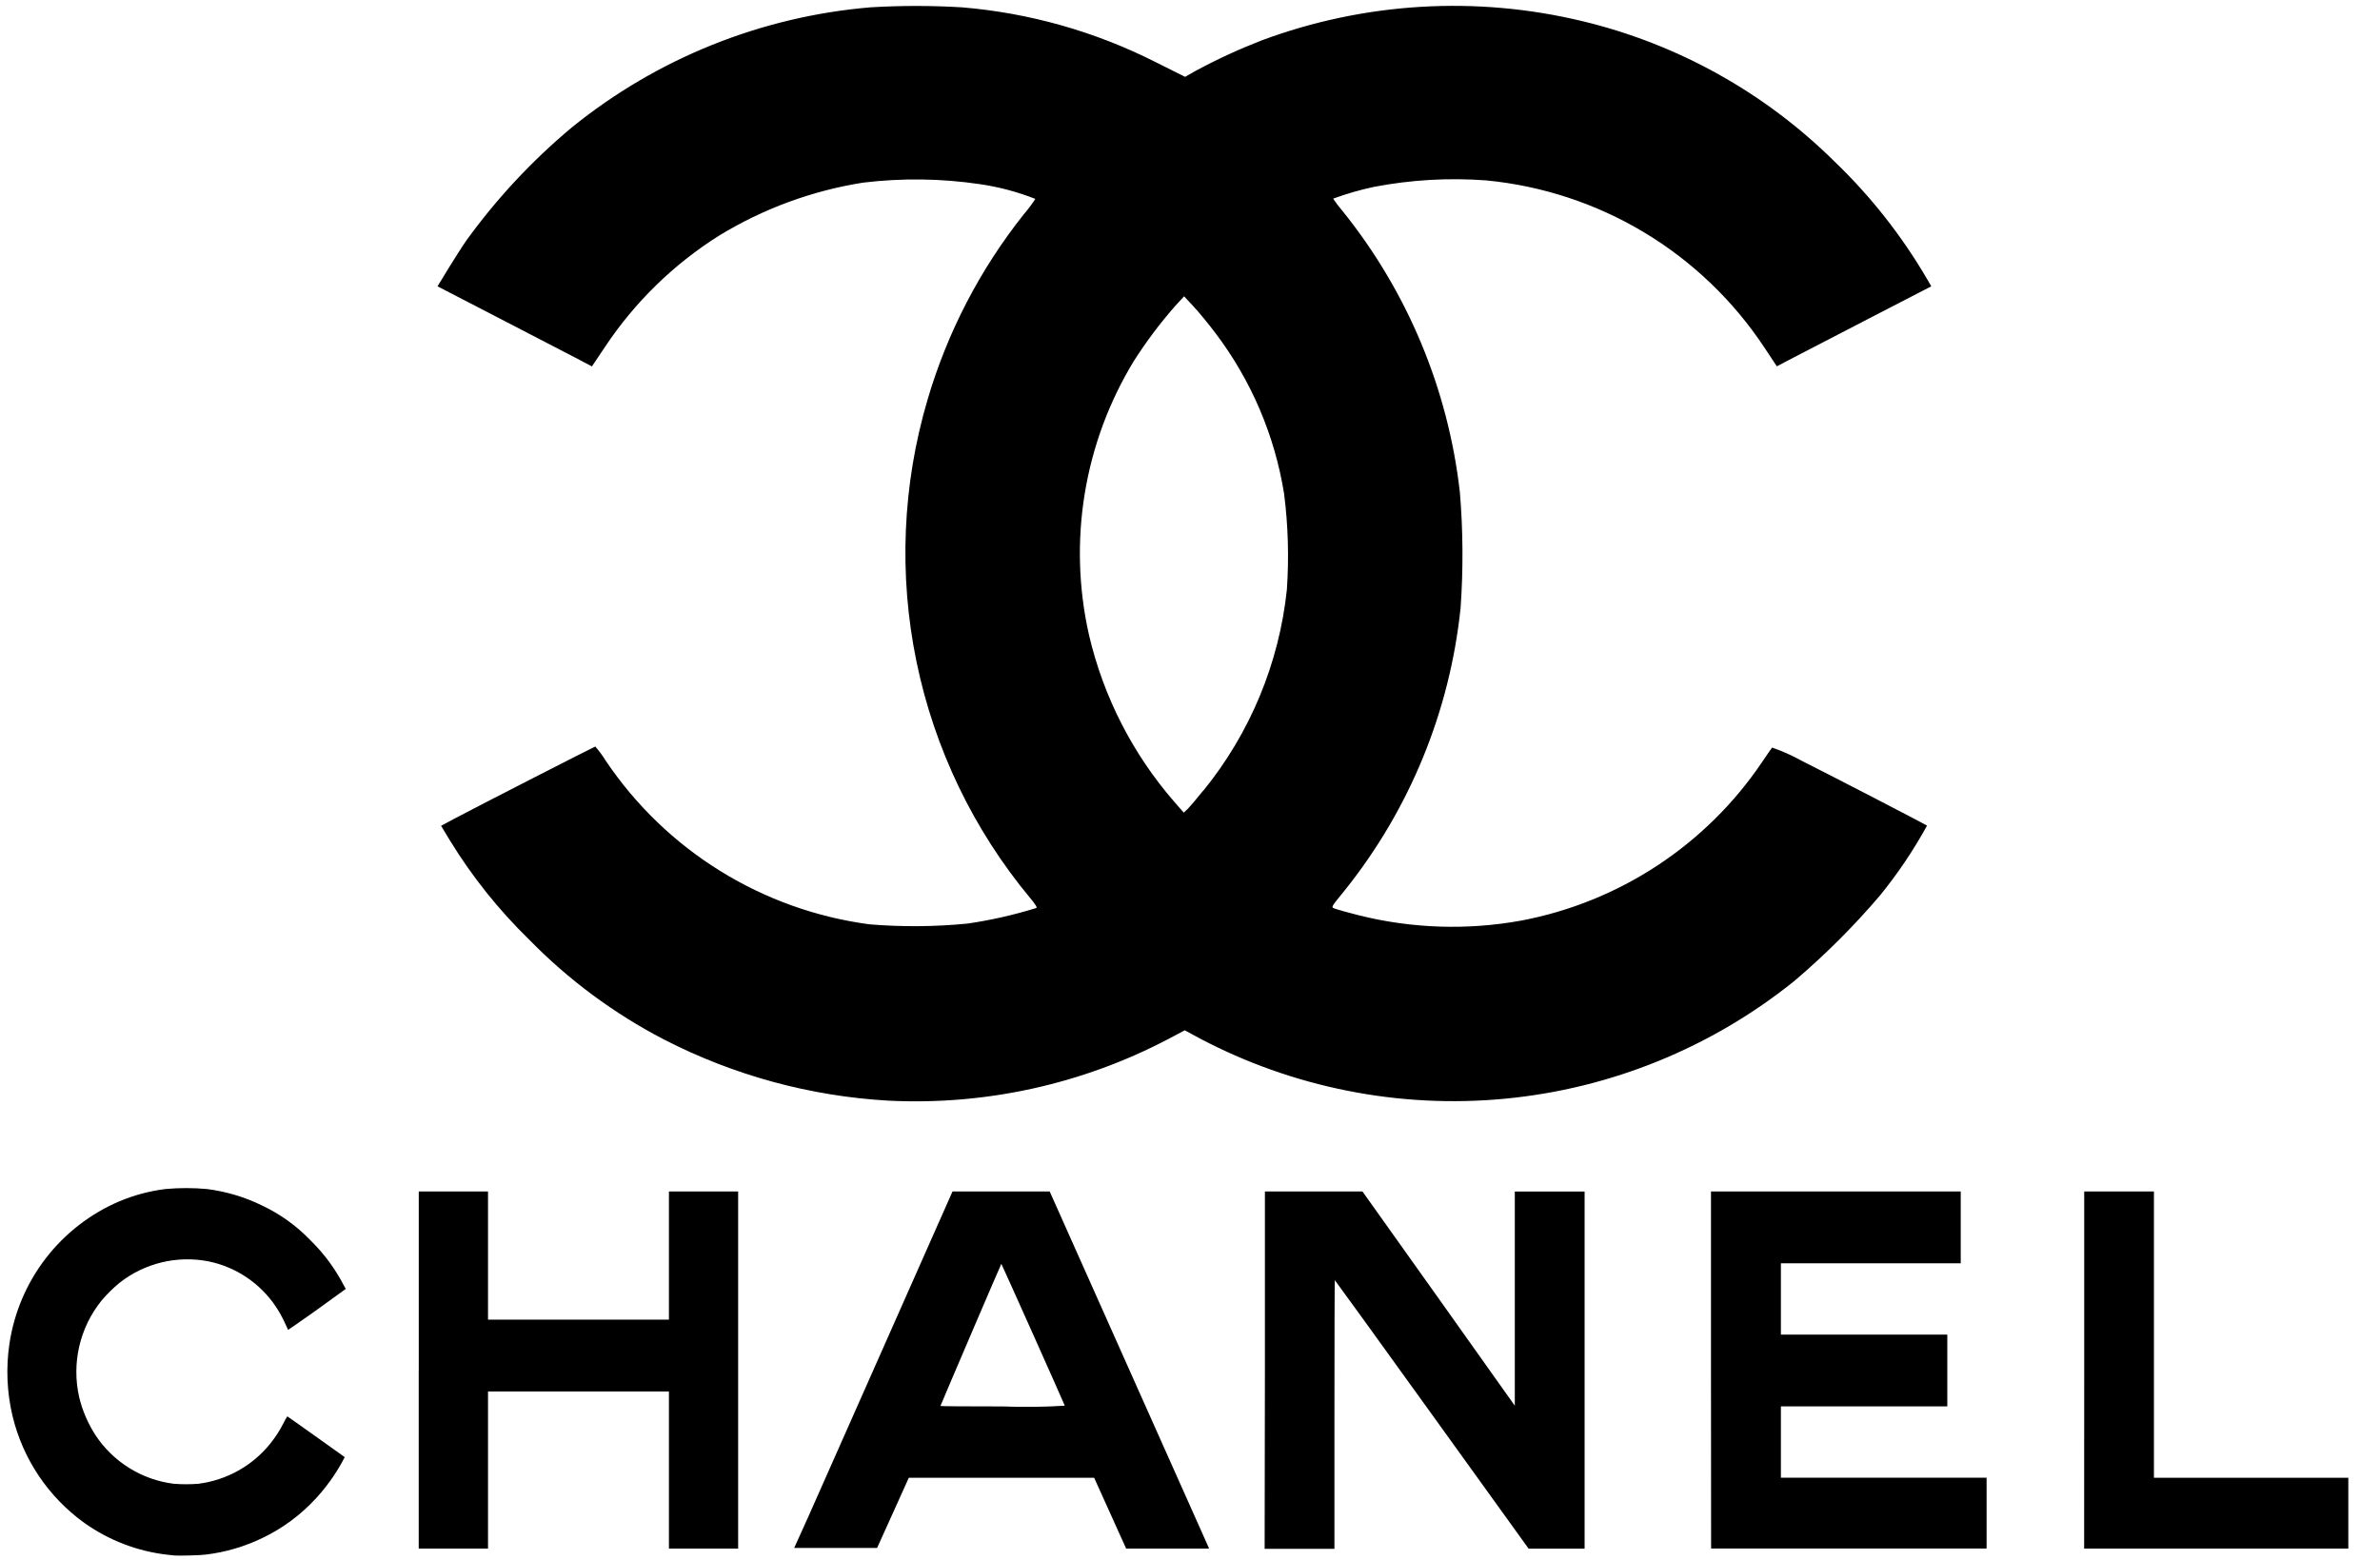 <svg width="61" height="40" viewBox="0 0 61 40" fill="none" xmlns="http://www.w3.org/2000/svg">
<path d="M4.481 39.876L4.289 39.856C3.522 39.769 2.79 39.488 2.162 39.041C1.241 38.378 0.588 37.407 0.322 36.304C0.177 35.695 0.15 35.065 0.242 34.447C0.361 33.649 0.682 32.894 1.175 32.255C1.668 31.616 2.316 31.114 3.058 30.797C3.434 30.639 3.831 30.533 4.236 30.482C4.592 30.449 4.952 30.449 5.309 30.482C5.795 30.544 6.268 30.685 6.709 30.9C7.178 31.12 7.602 31.425 7.961 31.8C8.301 32.133 8.587 32.519 8.807 32.942L8.862 33.042L8.662 33.187C8.392 33.387 7.762 33.837 7.554 33.977L7.384 34.092L7.314 33.94C7.244 33.783 7.161 33.633 7.066 33.491C6.666 32.895 6.047 32.48 5.345 32.336C4.946 32.258 4.536 32.267 4.142 32.362C3.747 32.458 3.378 32.637 3.06 32.889C2.892 33.028 2.737 33.181 2.597 33.348C2.323 33.69 2.13 34.088 2.031 34.515C1.933 34.941 1.932 35.385 2.028 35.812C2.11 36.156 2.25 36.484 2.442 36.783C2.665 37.125 2.961 37.414 3.308 37.63C3.654 37.847 4.044 37.986 4.45 38.037C4.662 38.054 4.875 38.054 5.087 38.037C5.814 37.944 6.478 37.572 6.935 36.998C7.064 36.836 7.177 36.66 7.27 36.475C7.297 36.417 7.328 36.361 7.364 36.309C7.364 36.309 7.702 36.544 8.104 36.832L8.835 37.354L8.761 37.494C8.577 37.826 8.354 38.134 8.096 38.413C7.711 38.833 7.249 39.176 6.735 39.423C6.274 39.647 5.779 39.793 5.271 39.853C5.16 39.872 4.563 39.886 4.481 39.876ZM10.733 35.121V30.544H12.508V33.83H17.145V30.544H18.919V39.698H17.145V35.671H12.508V39.698H10.732V35.121H10.733ZM20.715 38.887L22.744 34.31L24.413 30.544H26.904L28.922 35.065L30.965 39.642L30.989 39.698H28.863L28.453 38.79L28.043 37.883H25.668H23.293L22.887 38.783L22.48 39.683H20.355L20.715 38.887ZM27.291 36.037C27.285 36.004 25.672 32.4 25.665 32.4C25.657 32.4 24.128 35.974 24.104 36.043C24.104 36.05 24.713 36.055 25.698 36.055C26.229 36.075 26.76 36.069 27.291 36.036L27.291 36.037ZM32.42 35.121V30.544H34.92L36.874 33.289L38.825 36.036V33.291V30.546H40.614V39.7H39.897H39.178L36.7 36.259C35.337 34.367 34.218 32.818 34.212 32.818C34.206 32.818 34.202 34.367 34.202 36.262V39.706H32.413L32.42 35.121ZM43.853 35.121V30.544H50.254V32.385H45.645V34.213H49.91V36.054H45.645V37.882H50.917V39.697H43.856L43.853 35.121ZM53.419 35.121V30.544H55.206V37.883H60.188V39.698H53.417L53.419 35.121Z" fill="black"/>
<path d="M22.77 28.216C20.763 28.102 18.803 27.567 17.016 26.647C15.736 25.983 14.57 25.119 13.562 24.087C12.786 23.331 12.106 22.481 11.539 21.557L11.305 21.17L11.637 20.992C12.284 20.649 15.237 19.138 15.258 19.138C15.358 19.254 15.448 19.377 15.529 19.507C16.295 20.644 17.293 21.605 18.458 22.327C19.623 23.049 20.928 23.516 22.287 23.696C23.122 23.765 23.961 23.758 24.795 23.677C25.393 23.59 25.983 23.456 26.561 23.277C26.591 23.267 26.534 23.177 26.404 23.022C24.949 21.272 23.949 19.191 23.49 16.962C23.031 14.734 23.129 12.426 23.774 10.244C24.281 8.519 25.117 6.907 26.236 5.499C26.345 5.373 26.445 5.239 26.536 5.099C26.08 4.919 25.606 4.793 25.121 4.722C24.127 4.574 23.118 4.561 22.121 4.682C20.81 4.889 19.553 5.353 18.421 6.046C17.263 6.777 16.272 7.744 15.513 8.883L15.171 9.393L14.736 9.164C14.497 9.038 13.608 8.578 12.76 8.14C11.912 7.702 11.217 7.34 11.214 7.34C11.211 7.34 11.731 6.484 11.949 6.17C12.728 5.093 13.638 4.116 14.659 3.264C16.843 1.495 19.508 0.424 22.308 0.188C23.089 0.141 23.873 0.141 24.654 0.188C26.381 0.331 28.064 0.807 29.61 1.588L30.375 1.97L30.631 1.824C31.182 1.525 31.753 1.262 32.338 1.035C34.968 0.057 37.831 -0.115 40.56 0.543C42.994 1.128 45.223 2.367 47.004 4.126C47.943 5.025 48.751 6.052 49.404 7.175L49.499 7.34L47.951 8.14C47.099 8.579 46.209 9.04 45.972 9.165L45.541 9.391L45.215 8.899C44.421 7.702 43.37 6.697 42.139 5.957C40.907 5.218 39.526 4.763 38.096 4.625C37.13 4.552 36.159 4.609 35.208 4.792C34.855 4.868 34.508 4.968 34.169 5.092C34.24 5.2 34.318 5.304 34.403 5.401C36.073 7.473 37.118 9.977 37.417 12.62C37.499 13.604 37.505 14.592 37.436 15.576C37.163 18.228 36.132 20.745 34.465 22.826C34.093 23.284 34.109 23.253 34.228 23.299C34.285 23.32 34.548 23.394 34.814 23.461C36.179 23.804 37.602 23.852 38.988 23.6C40.231 23.365 41.416 22.886 42.473 22.192C43.531 21.497 44.441 20.601 45.151 19.553C45.285 19.353 45.406 19.181 45.42 19.165C45.675 19.252 45.922 19.362 46.158 19.493C46.934 19.882 49.364 21.14 49.39 21.166C49.042 21.798 48.639 22.398 48.184 22.957C47.513 23.744 46.78 24.476 45.992 25.146C43.868 26.857 41.289 27.907 38.574 28.166C35.859 28.425 33.128 27.882 30.719 26.604L30.367 26.412L29.931 26.643C27.727 27.797 25.255 28.34 22.77 28.216ZM30.841 20.27C32.039 18.796 32.783 17.006 32.983 15.116C33.039 14.297 33.016 13.475 32.912 12.66C32.673 11.165 32.069 9.752 31.156 8.544C30.983 8.314 30.731 8.007 30.595 7.861L30.349 7.596L30.121 7.843C29.735 8.283 29.383 8.751 29.068 9.243C27.781 11.35 27.367 13.874 27.912 16.281C28.282 17.862 29.031 19.328 30.096 20.553L30.34 20.832L30.447 20.732C30.503 20.673 30.681 20.466 30.837 20.269L30.841 20.27Z" fill="black"/>
</svg>
